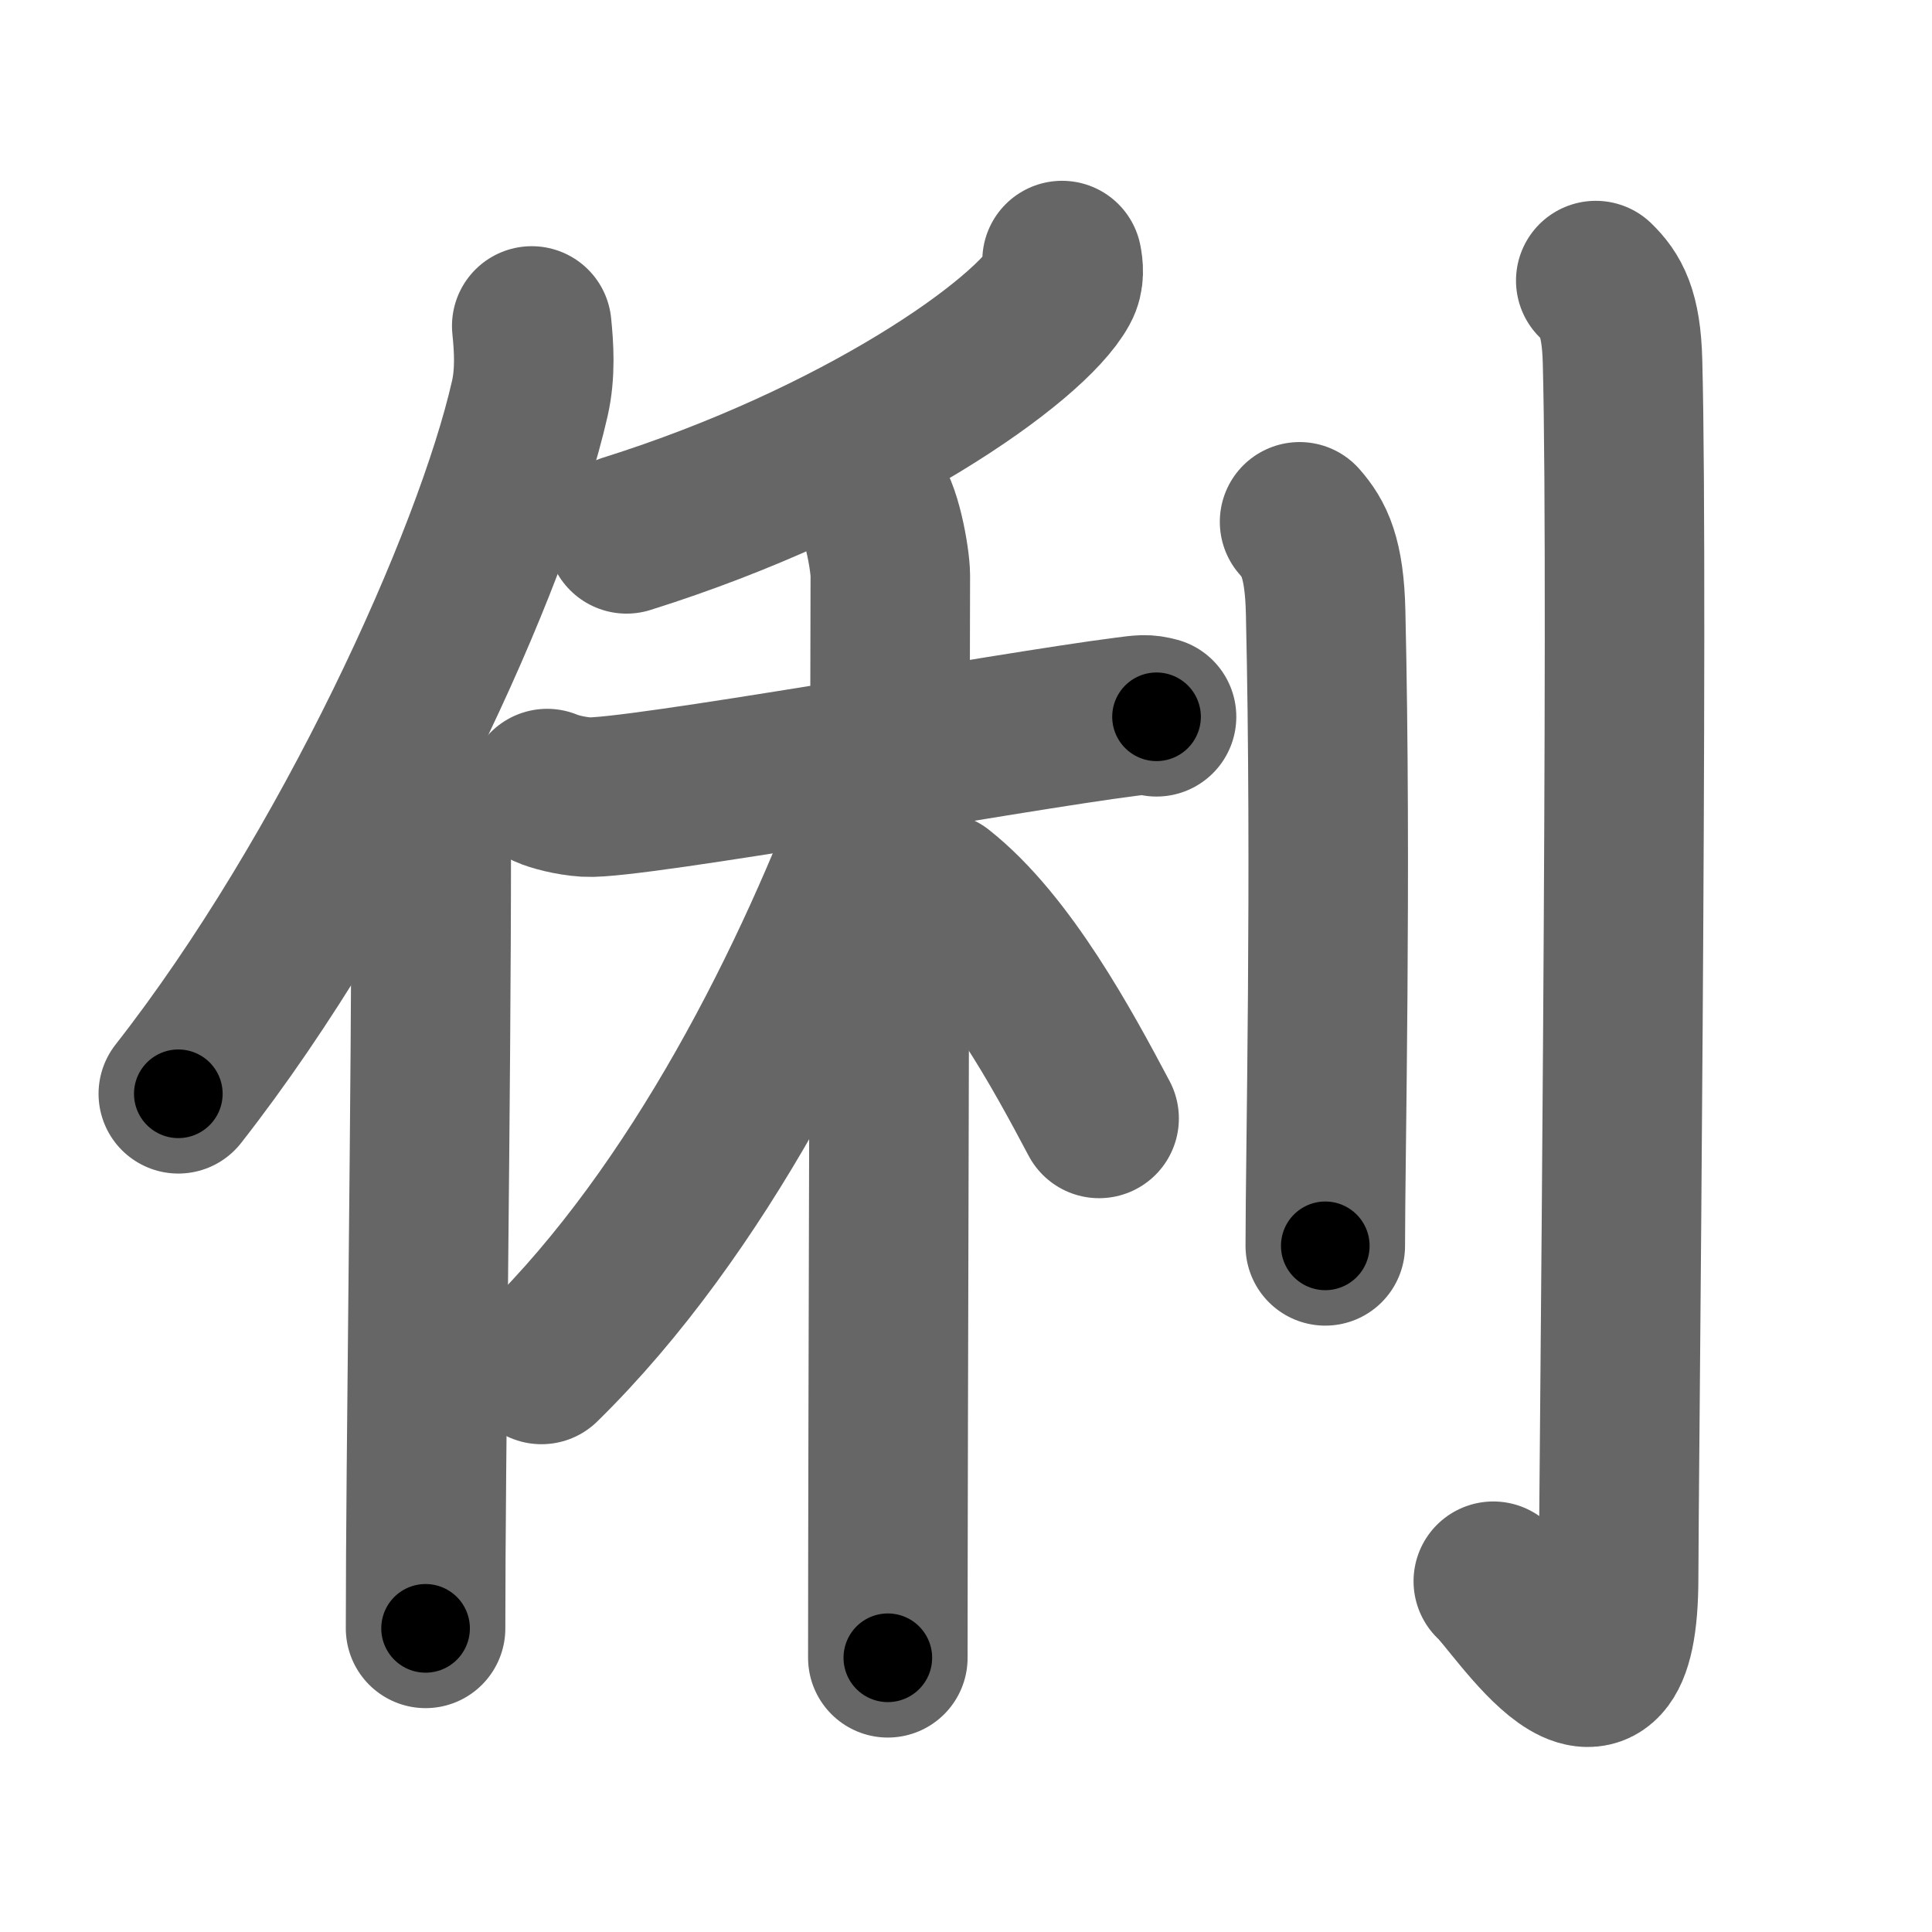 <svg xmlns="http://www.w3.org/2000/svg" width="109" height="109" viewBox="0 0 109 109" id="4fd0"><g fill="none" stroke="#666" stroke-width="9" stroke-linecap="round" stroke-linejoin="round"><g><g><path d="M30,18.39c0.12,1.18,0.22,2.65-0.11,4.1c-2.08,9.14-10.13,26.83-19.83,39.22" /><path d="M23.49,44c0.66,0.68,0.84,2.19,0.84,3.58c0,14.46-0.32,34.58-0.32,44.29" /></g><g><g><g><path d="M59.92,14.7c0.07,0.36,0.15,0.94-0.14,1.46c-1.67,3.08-11.28,9.83-24.43,13.96" /></g><g><path d="M30.87,44.49c0.35,0.16,1.28,0.42,2.21,0.48c2.55,0.16,24.04-3.72,30.43-4.53c0.93-0.12,1.16-0.16,1.74,0" /><path d="M49,28.07c0.69,0.46,1.23,3.48,1.23,4.4c0,5.39-0.14,49.53-0.14,61.06" /><path d="M49.85,44.56c-3.91,10.63-10.44,23.73-19.3,32.42" /><path d="M53.01,50.35c3.77,2.98,6.97,8.92,9,12.75" /></g></g><g><path d="M73.32,29.44c0.82,0.93,1.4,2.02,1.47,5.1c0.34,14.8-0.02,30.7-0.02,35.75" /><path d="M90.03,15.83c0.85,0.83,1.44,1.8,1.51,4.56c0.35,13.21-0.22,64.09-0.22,68.59c0,10.7-5.78,1.36-7.07,0.23" /></g></g></g></g><g fill="none" stroke="#000" stroke-width="5" stroke-linecap="round" stroke-linejoin="round"><g><g><path d="M30,18.39c0.12,1.18,0.22,2.65-0.11,4.1c-2.08,9.14-10.13,26.83-19.83,39.22" stroke-dasharray="48.33" stroke-dashoffset="48.33"><animate id="0" attributeName="stroke-dashoffset" values="48.33;0" dur="0.48s" fill="freeze" begin="0s;4fd0.click" /></path><path d="M23.49,44c0.66,0.68,0.84,2.19,0.84,3.58c0,14.46-0.32,34.58-0.32,44.29" stroke-dasharray="48.04" stroke-dashoffset="48.04"><animate attributeName="stroke-dashoffset" values="48.04" fill="freeze" begin="4fd0.click" /><animate id="1" attributeName="stroke-dashoffset" values="48.04;0" dur="0.48s" fill="freeze" begin="0.end" /></path></g><g><g><g><path d="M59.92,14.7c0.07,0.36,0.15,0.94-0.14,1.46c-1.67,3.08-11.28,9.83-24.43,13.96" stroke-dasharray="30.01" stroke-dashoffset="30.01"><animate attributeName="stroke-dashoffset" values="30.01" fill="freeze" begin="4fd0.click" /><animate id="2" attributeName="stroke-dashoffset" values="30.01;0" dur="0.3s" fill="freeze" begin="1.end" /></path></g><g><path d="M30.87,44.49c0.35,0.16,1.28,0.42,2.21,0.48c2.55,0.16,24.04-3.72,30.43-4.53c0.93-0.12,1.16-0.16,1.74,0" stroke-dasharray="34.8" stroke-dashoffset="34.8"><animate attributeName="stroke-dashoffset" values="34.8" fill="freeze" begin="4fd0.click" /><animate id="3" attributeName="stroke-dashoffset" values="34.8;0" dur="0.35s" fill="freeze" begin="2.end" /></path><path d="M49,28.07c0.69,0.46,1.23,3.48,1.23,4.4c0,5.39-0.14,49.53-0.14,61.06" stroke-dasharray="65.7" stroke-dashoffset="65.7"><animate attributeName="stroke-dashoffset" values="65.7" fill="freeze" begin="4fd0.click" /><animate id="4" attributeName="stroke-dashoffset" values="65.7;0" dur="0.49s" fill="freeze" begin="3.end" /></path><path d="M49.85,44.56c-3.91,10.63-10.44,23.73-19.3,32.42" stroke-dasharray="38.02" stroke-dashoffset="38.02"><animate attributeName="stroke-dashoffset" values="38.02" fill="freeze" begin="4fd0.click" /><animate id="5" attributeName="stroke-dashoffset" values="38.02;0" dur="0.38s" fill="freeze" begin="4.end" /></path><path d="M53.01,50.35c3.77,2.98,6.97,8.92,9,12.75" stroke-dasharray="15.71" stroke-dashoffset="15.71"><animate attributeName="stroke-dashoffset" values="15.71" fill="freeze" begin="4fd0.click" /><animate id="6" attributeName="stroke-dashoffset" values="15.71;0" dur="0.16s" fill="freeze" begin="5.end" /></path></g></g><g><path d="M73.32,29.44c0.82,0.93,1.4,2.02,1.47,5.1c0.34,14.8-0.02,30.7-0.02,35.75" stroke-dasharray="41.18" stroke-dashoffset="41.18"><animate attributeName="stroke-dashoffset" values="41.18" fill="freeze" begin="4fd0.click" /><animate id="7" attributeName="stroke-dashoffset" values="41.18;0" dur="0.41s" fill="freeze" begin="6.end" /></path><path d="M90.03,15.83c0.85,0.83,1.44,1.8,1.51,4.56c0.35,13.21-0.22,64.09-0.22,68.59c0,10.7-5.78,1.36-7.07,0.23" stroke-dasharray="86.7" stroke-dashoffset="86.7"><animate attributeName="stroke-dashoffset" values="86.7" fill="freeze" begin="4fd0.click" /><animate id="8" attributeName="stroke-dashoffset" values="86.7;0" dur="0.65s" fill="freeze" begin="7.end" /></path></g></g></g></g></svg>